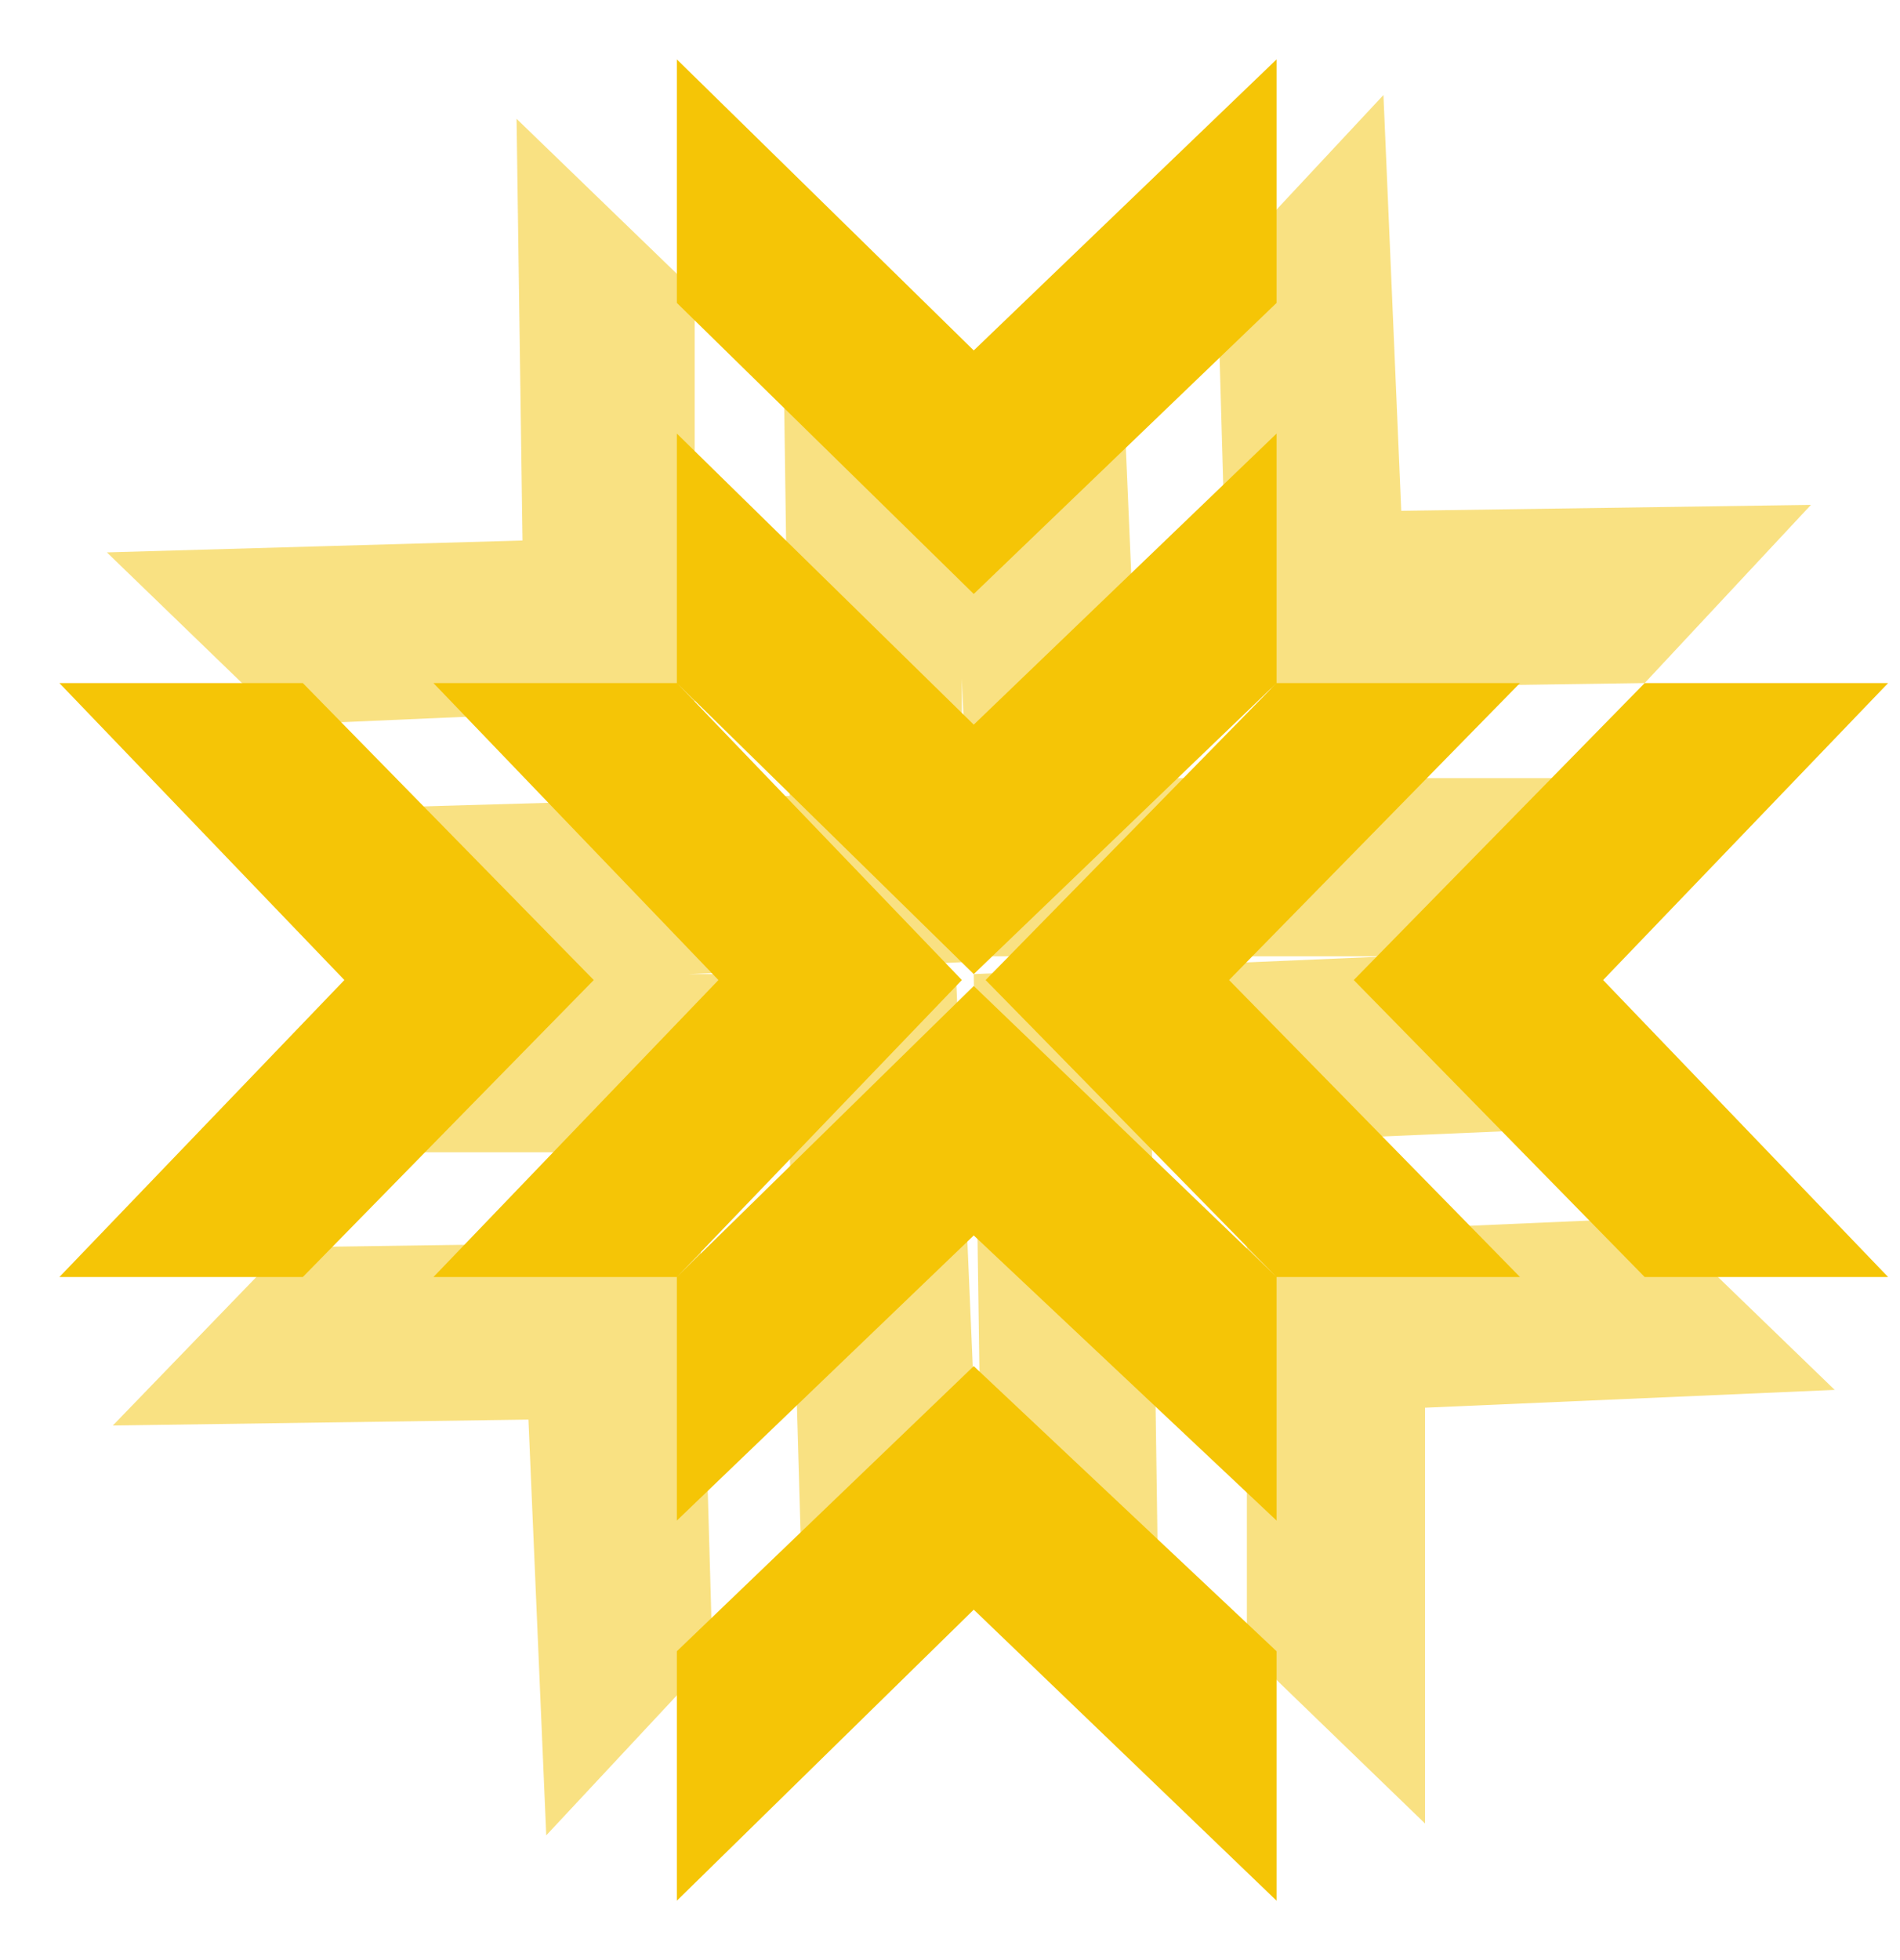 <svg version="1.2" xmlns="http://www.w3.org/2000/svg" viewBox="0 0 32 33" width="32" height="33">
	<title>Shape 8 copy 4</title>
	<style>
		.s0 { opacity: .5;fill: #f5c506 } 
		.s1 { fill: #f5c506 } 
	</style>
	<path id="Shape 8 copy 4" class="s0" d="m1.8 9.3l7-0.2-0.1-7.1 3 2.9v7l-6.9 0.3zm4.5 4.3l7-0.2-0.1-7.1 3 2.9v7l-6.9 0.3zm14.7 14.2v-7l6.9-0.3 3 2.9-6.9 0.3v7zm-4.5-4.4l-0.1-7 7-0.3 3 2.9-7 0.3 0.1 7zm6.8-21.8l0.3 7 6.9-0.1-2.8 3-7 0.1-0.2-7zm-4.4 4.5l0.3 7h7l-2.9 3h-6.9l-0.3-7zm-14.1 14.9l7-0.1 0.2 7-2.8 3-0.3-7-7 0.1zm4.4-4.6h6.9l0.3 7-2.9 3-0.2-7h-7z"/>
	<path id="Shape 8 copy 3" class="s1" d="m1 21.5l4.8-5-4.8-5h4.1l4.9 5-4.9 5zm6.3 0l4.8-5-4.8-5h4.1l4.8 5-4.8 5zm20.4 0l-4.9-5 4.9-5h4.1l-4.8 5 4.8 5zm-6.2 0l-4.9-5 4.9-5h4.1l-4.9 5 4.9 5zm-10.1-20.5l5 4.9 5.1-4.9v4.1l-5.1 4.9-5-4.9zm0 6.3l5 4.9 5.1-4.9v4.2l-5.1 4.9-5-4.9zm0 20.5l5-4.8 5.1 4.8v4.2l-5.1-4.9-5 4.9zm0-6.3l5-4.9 5.1 4.9v4.1l-5.1-4.8-5 4.8z"/>
</svg>